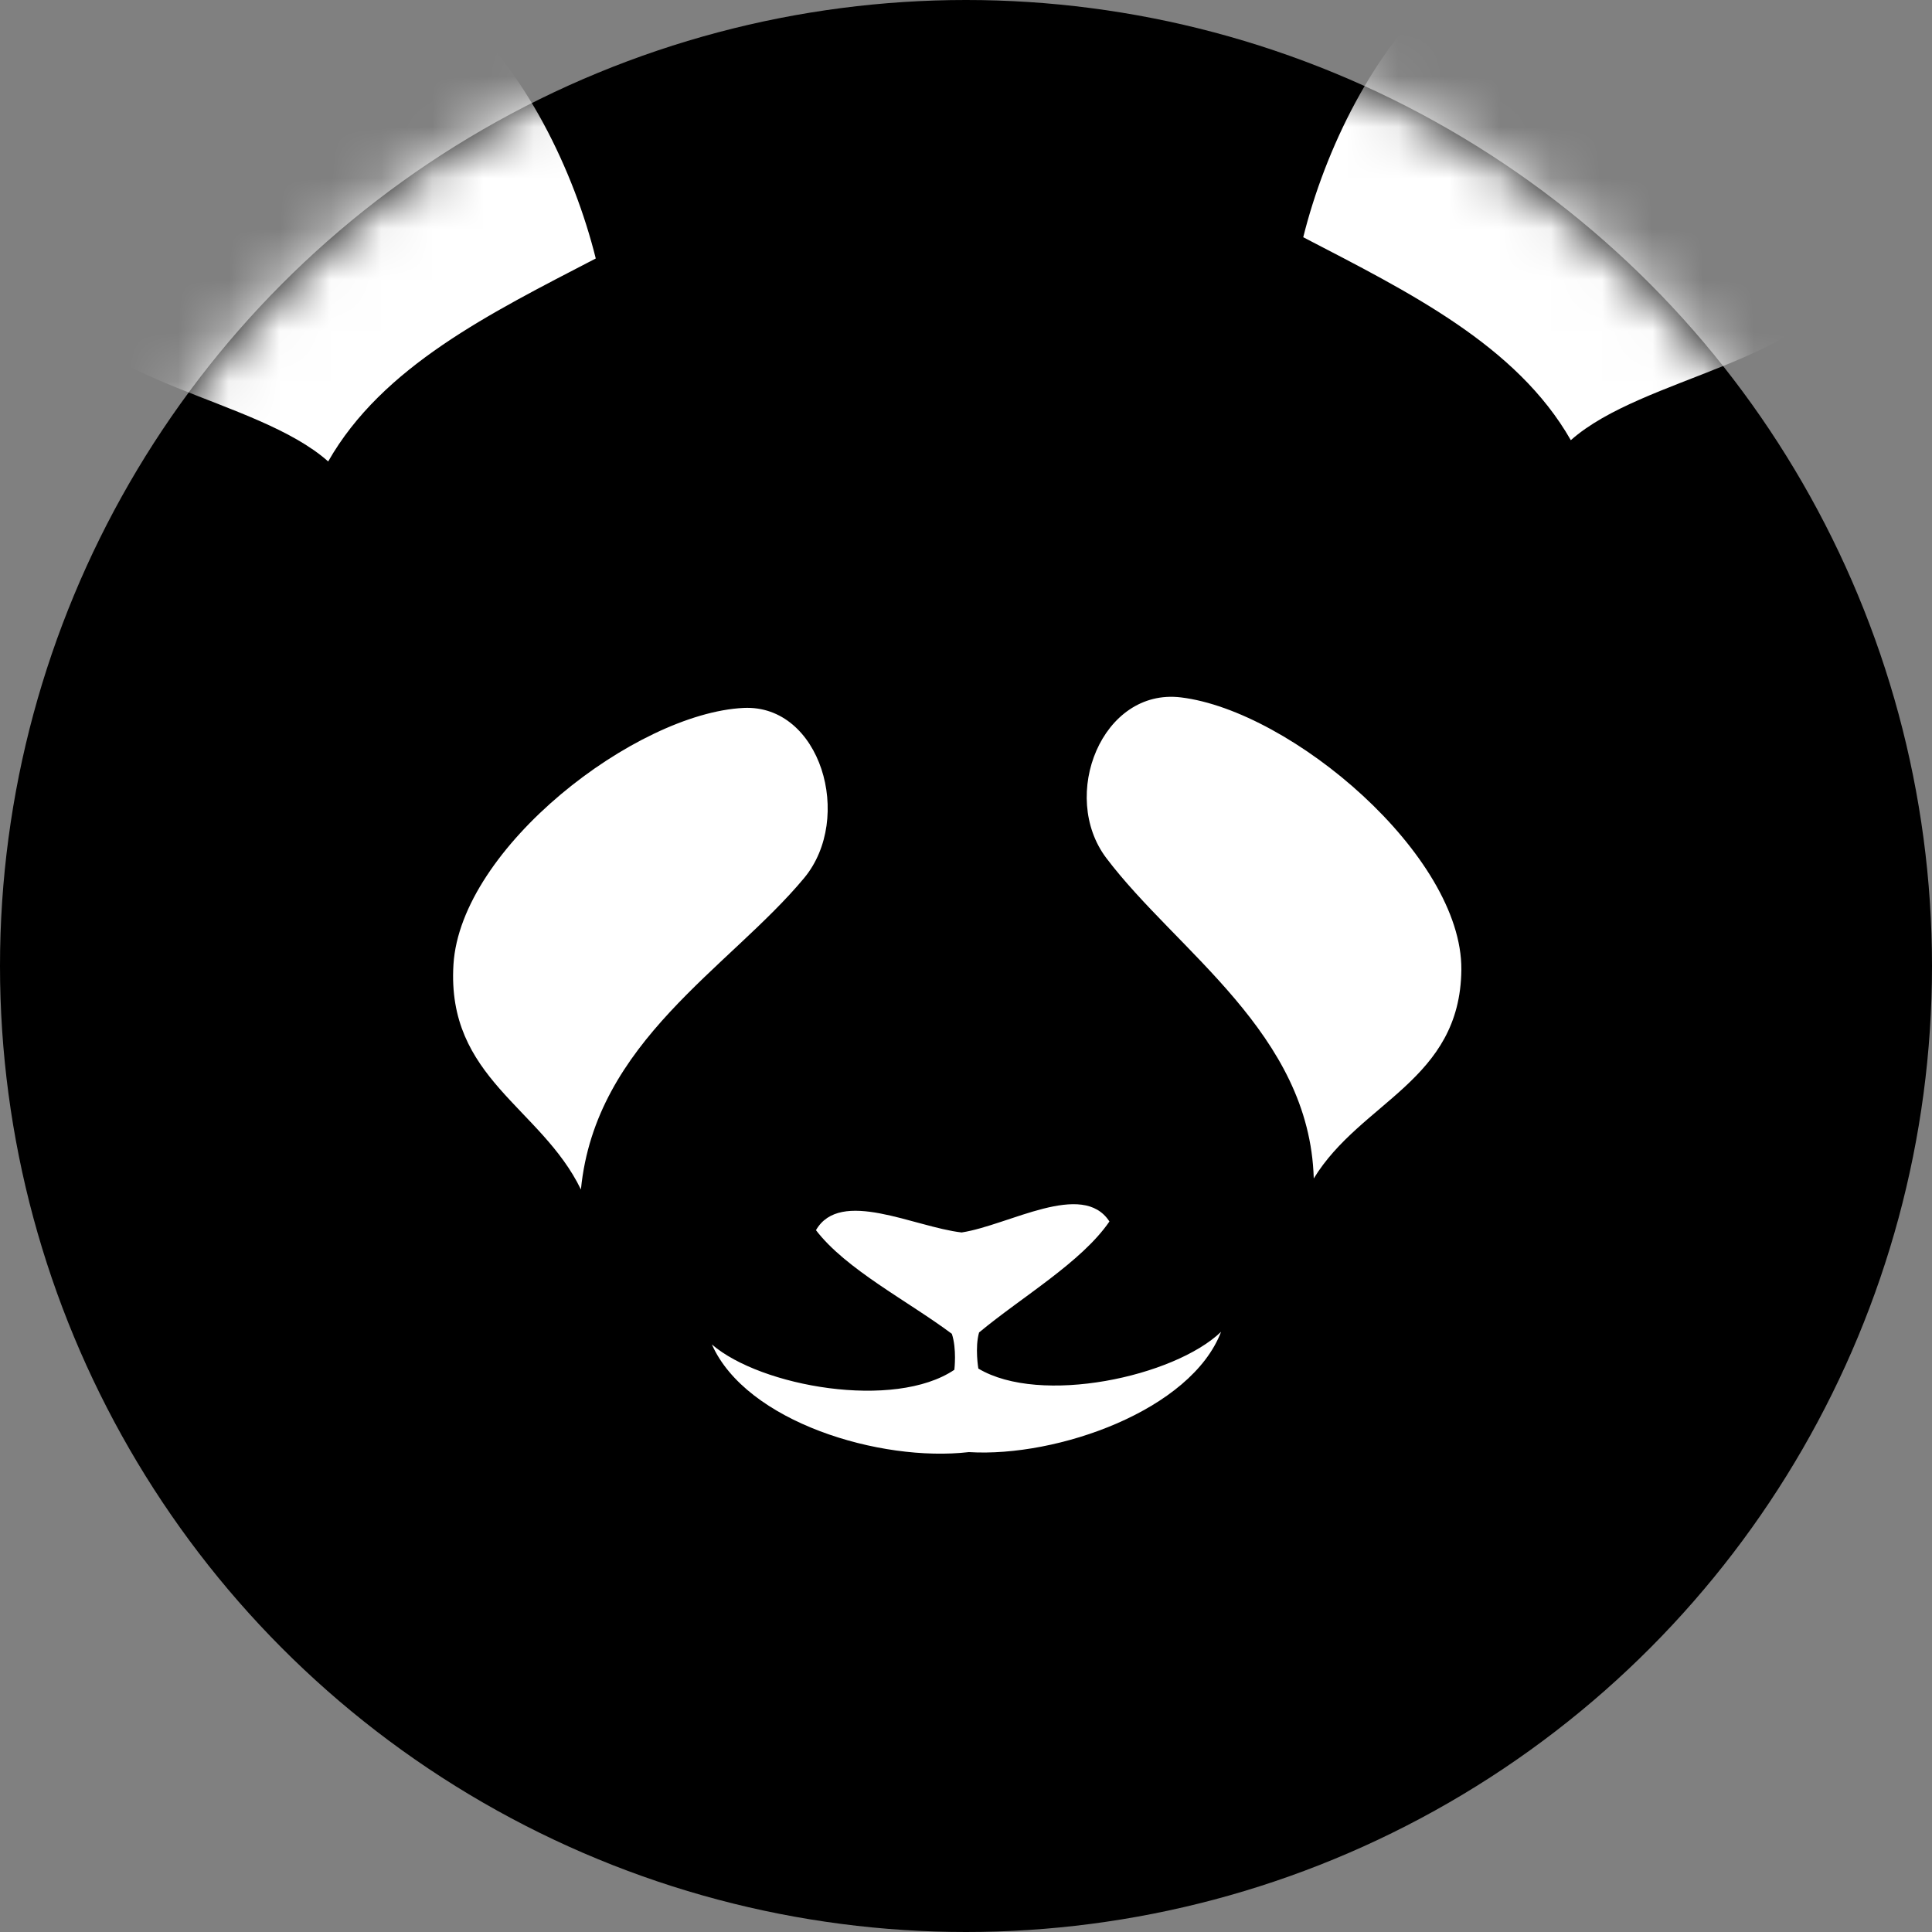 <svg xmlns="http://www.w3.org/2000/svg" xmlns:xlink="http://www.w3.org/1999/xlink" viewBox="0 0 38 38"><rect x="0" y="0" width="38" height="38" fill="#808080" stroke="none"/><defs><circle id="a" cx="19" cy="19" r="19"/></defs><g fill="none" fill-rule="evenodd"><mask id="b" fill="#fff"><use xlink:href="#a"/></mask><use fill="#000000" xlink:href="#a"/><path fill="#fff" d="M18.72 26.233c-.872-.65-2.082-1.267-2.671-2.037.478-.83 1.927-.064 2.865.045.93-.143 2.378-1.031 2.907-.216-.55.802-1.726 1.485-2.564 2.183-.085.3-.014.71-.014.71 1.218.729 3.853.162 4.774-.723-.59 1.543-3.22 2.473-4.96 2.366-1.745.202-4.38-.593-5.055-2.117.965.832 3.59 1.293 4.769.498 0 0 .05-.413-.05-.709zM30.896 8.658c-1.067-1.871-3.188-2.914-5.263-3.992.858-3.444 3.83-7.959 8.083-5.104 1.421.955 3.459 3.708 2.637 5.795-.696 1.767-4.044 2.044-5.457 3.301zm-24.44.419C5.042 7.82 1.694 7.543.998 5.776.176 3.688 2.214.936 3.635-.02c4.252-2.855 7.225 1.66 8.083 5.104-2.075 1.078-4.196 2.12-5.263 3.992zm22.287 9.995c-.02 2.184-1.978 2.592-2.903 4.107-.082-2.852-2.694-4.468-4.08-6.302-.926-1.226-.086-3.35 1.468-3.16 2.173.265 5.534 3.108 5.515 5.355zm-17.317 4.324c-.785-1.62-2.645-2.191-2.507-4.426.142-2.299 3.59-4.944 5.707-5.046 1.513-.072 2.171 2.165 1.19 3.346-1.47 1.767-4.106 3.217-4.39 6.126z" mask="url(#b)"/></g></svg>